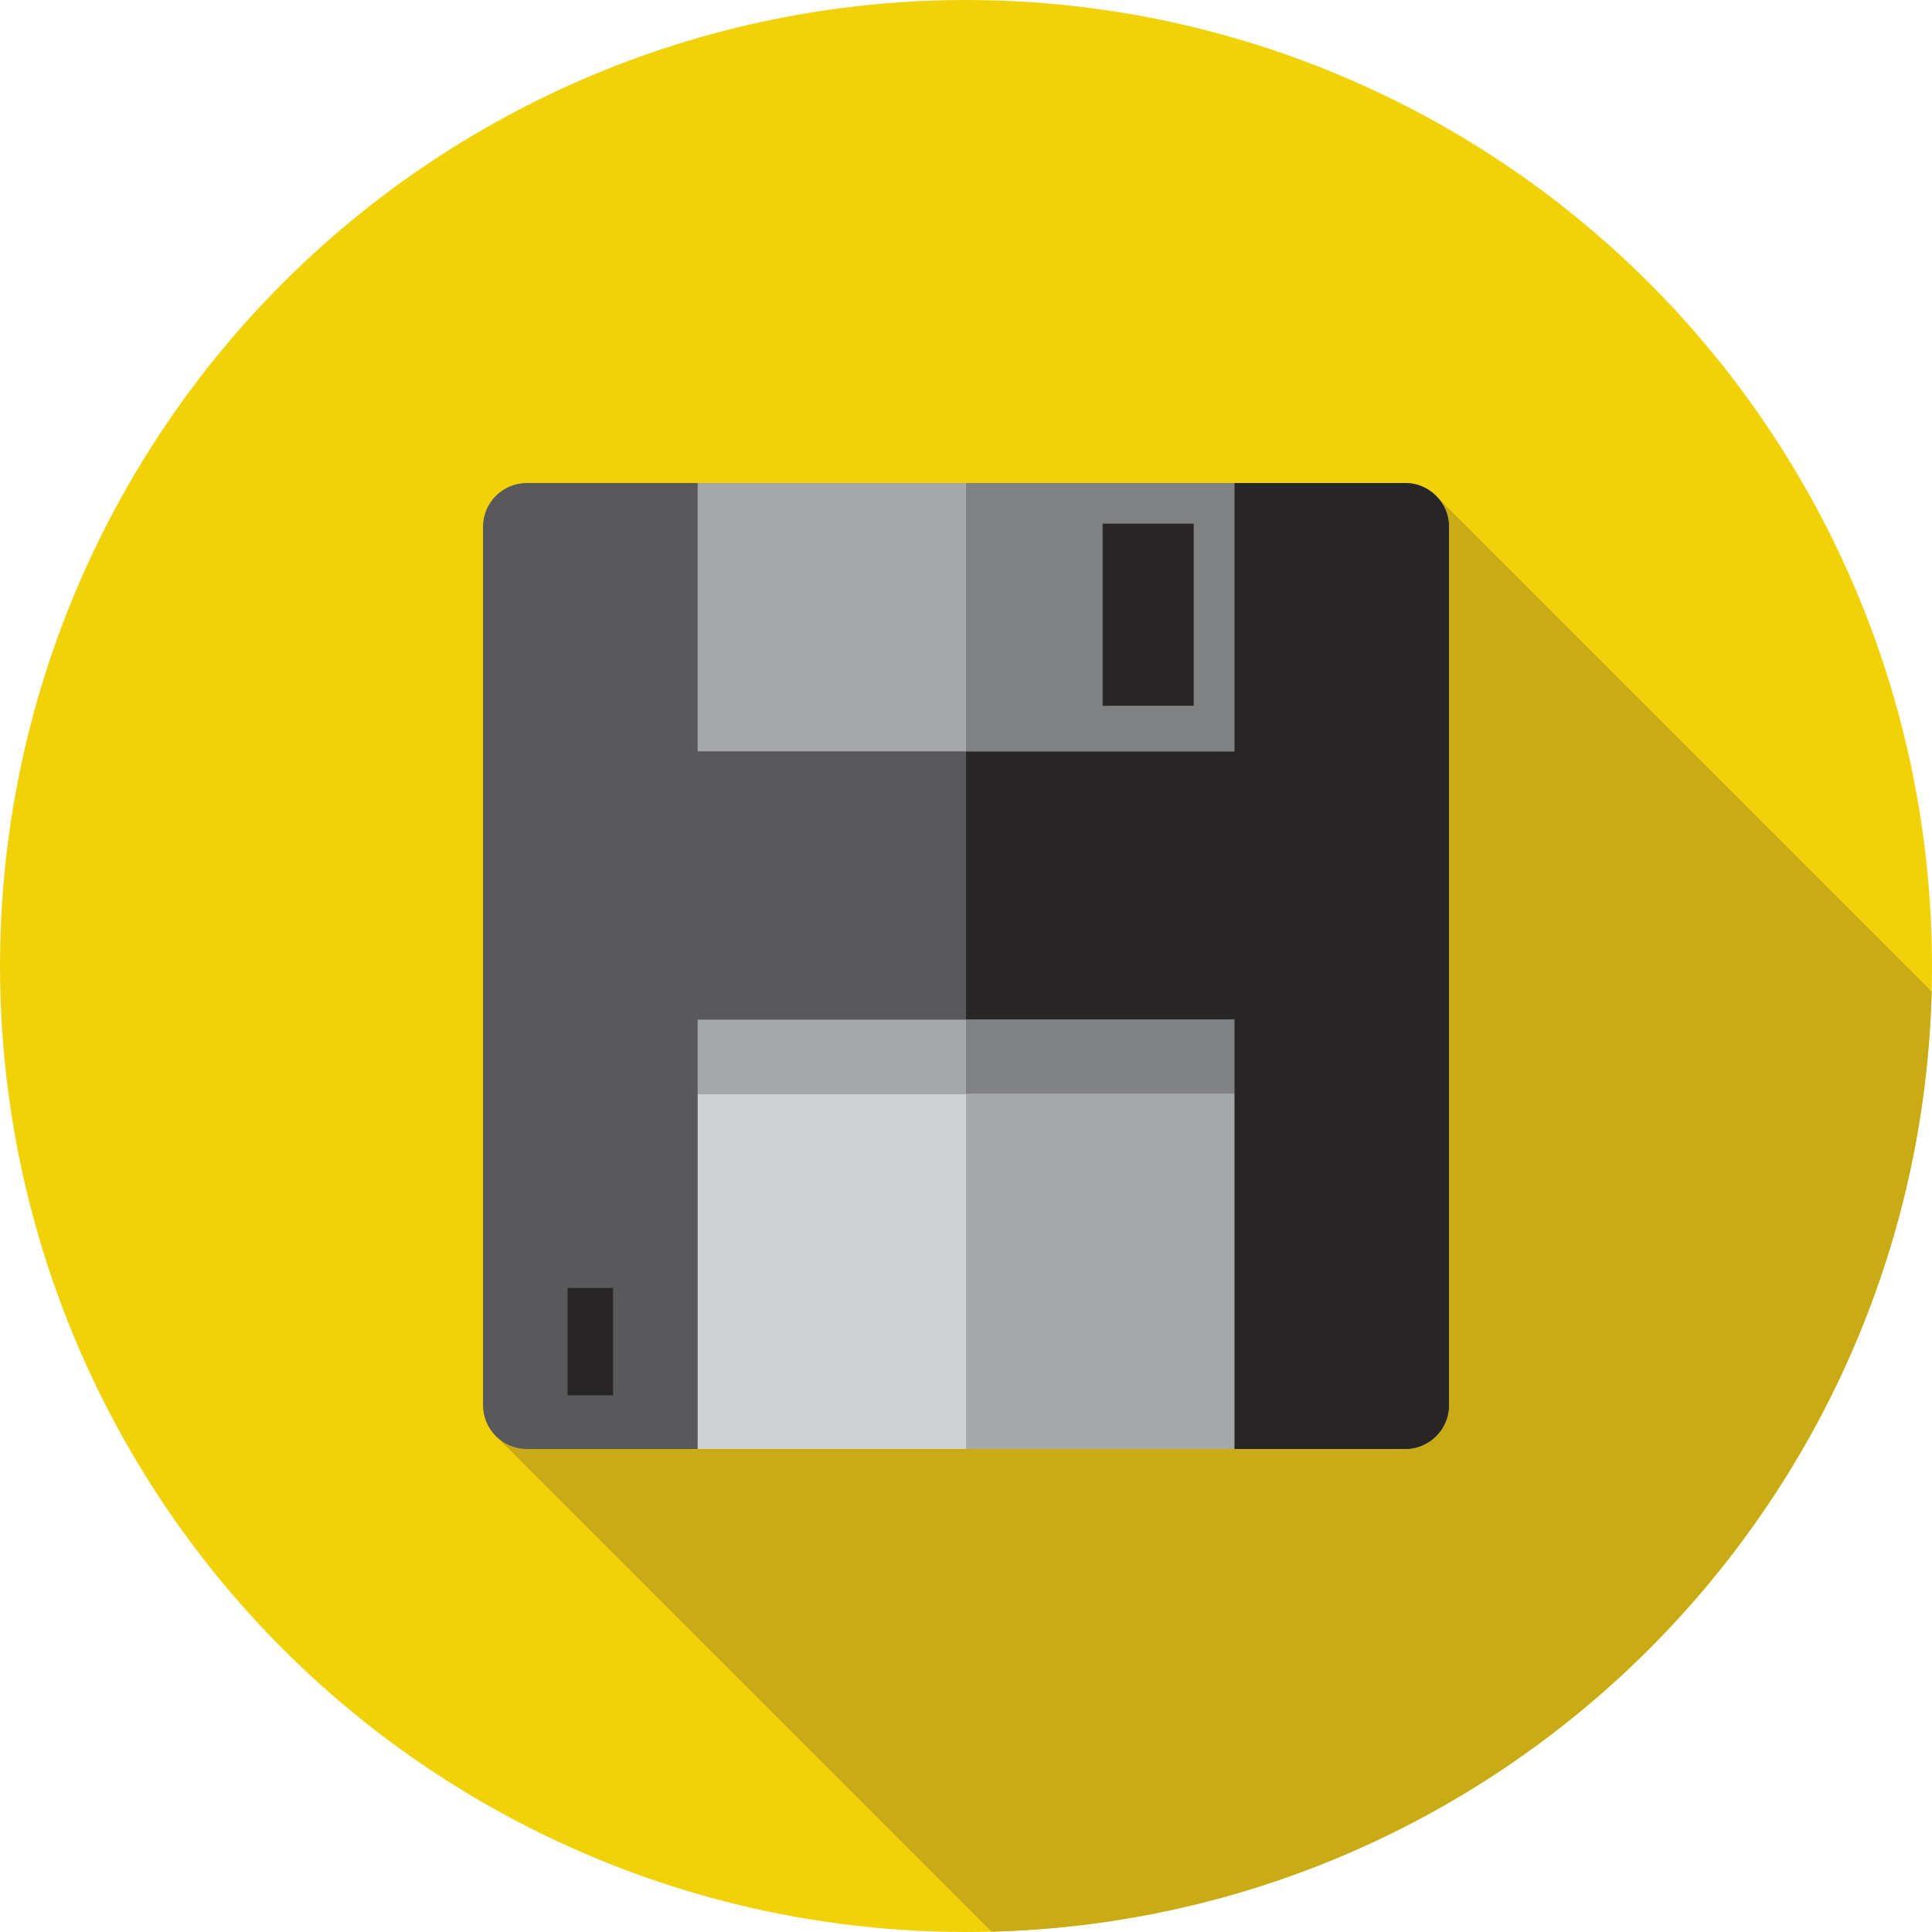 <!DOCTYPE svg PUBLIC "-//W3C//DTD SVG 1.1//EN" "http://www.w3.org/Graphics/SVG/1.1/DTD/svg11.dtd">
<!-- Uploaded to: SVG Repo, www.svgrepo.com, Transformed by: SVG Repo Mixer Tools -->
<svg version="1.1" id="Layer_1" xmlns="http://www.w3.org/2000/svg" xmlns:xlink="http://www.w3.org/1999/xlink" viewBox="0 0 512.00 512.00" xml:space="preserve" width="221px" height="221px" fill="#000000" stroke="#000000" stroke-width="0.005">
<g id="SVGRepo_bgCarrier" stroke-width="0"/>
<g id="SVGRepo_tracerCarrier" stroke-linecap="round" stroke-linejoin="round"/>
<g id="SVGRepo_iconCarrier"> <circle style="fill:#f1d209;" cx="256" cy="256" r="256"/> <path style="fill:#c9ab18;" d="M262.761,511.91c136.014-3.527,245.626-113.138,249.151-249.153L380.256,131.101l-22.214,67.762 L131.075,380.225L262.761,511.91z"/> <path style="fill:#59595B;" d="M139.636,384h232.727c6.427,0,11.636-5.21,11.636-11.636V139.636c0-6.427-5.21-11.636-11.636-11.636 H139.636C133.21,128,128,133.21,128,139.636v232.727C128,378.79,133.21,384,139.636,384z"/> <path style="fill:#272525;" d="M372.364,128H256v256h116.364c6.427,0,11.636-5.21,11.636-11.636V139.636 C384,133.21,378.79,128,372.364,128z"/> <rect x="184.889" y="128" style="fill:#A6A8AA;" width="142.222" height="71.111"/> <rect x="256" y="128" style="fill:#808183;" width="71.111" height="71.111"/> <rect x="184.889" y="270.222" style="fill:#A6A8AA;" width="142.222" height="19.682"/> <rect x="256" y="270.222" style="fill:#808183;" width="71.111" height="19.682"/> <rect x="184.889" y="289.909" style="fill:#D0D1D3;" width="142.222" height="94.091"/> <rect x="256" y="289.909" style="fill:#A6A8AA;" width="71.111" height="94.091"/> <g> <rect x="150.411" y="341.333" style="fill:#272525;" width="12.067" height="28.444"/> <rect x="292.202" y="138.774" style="fill:#272525;" width="24.135" height="48.269"/> </g> </g>
</svg>